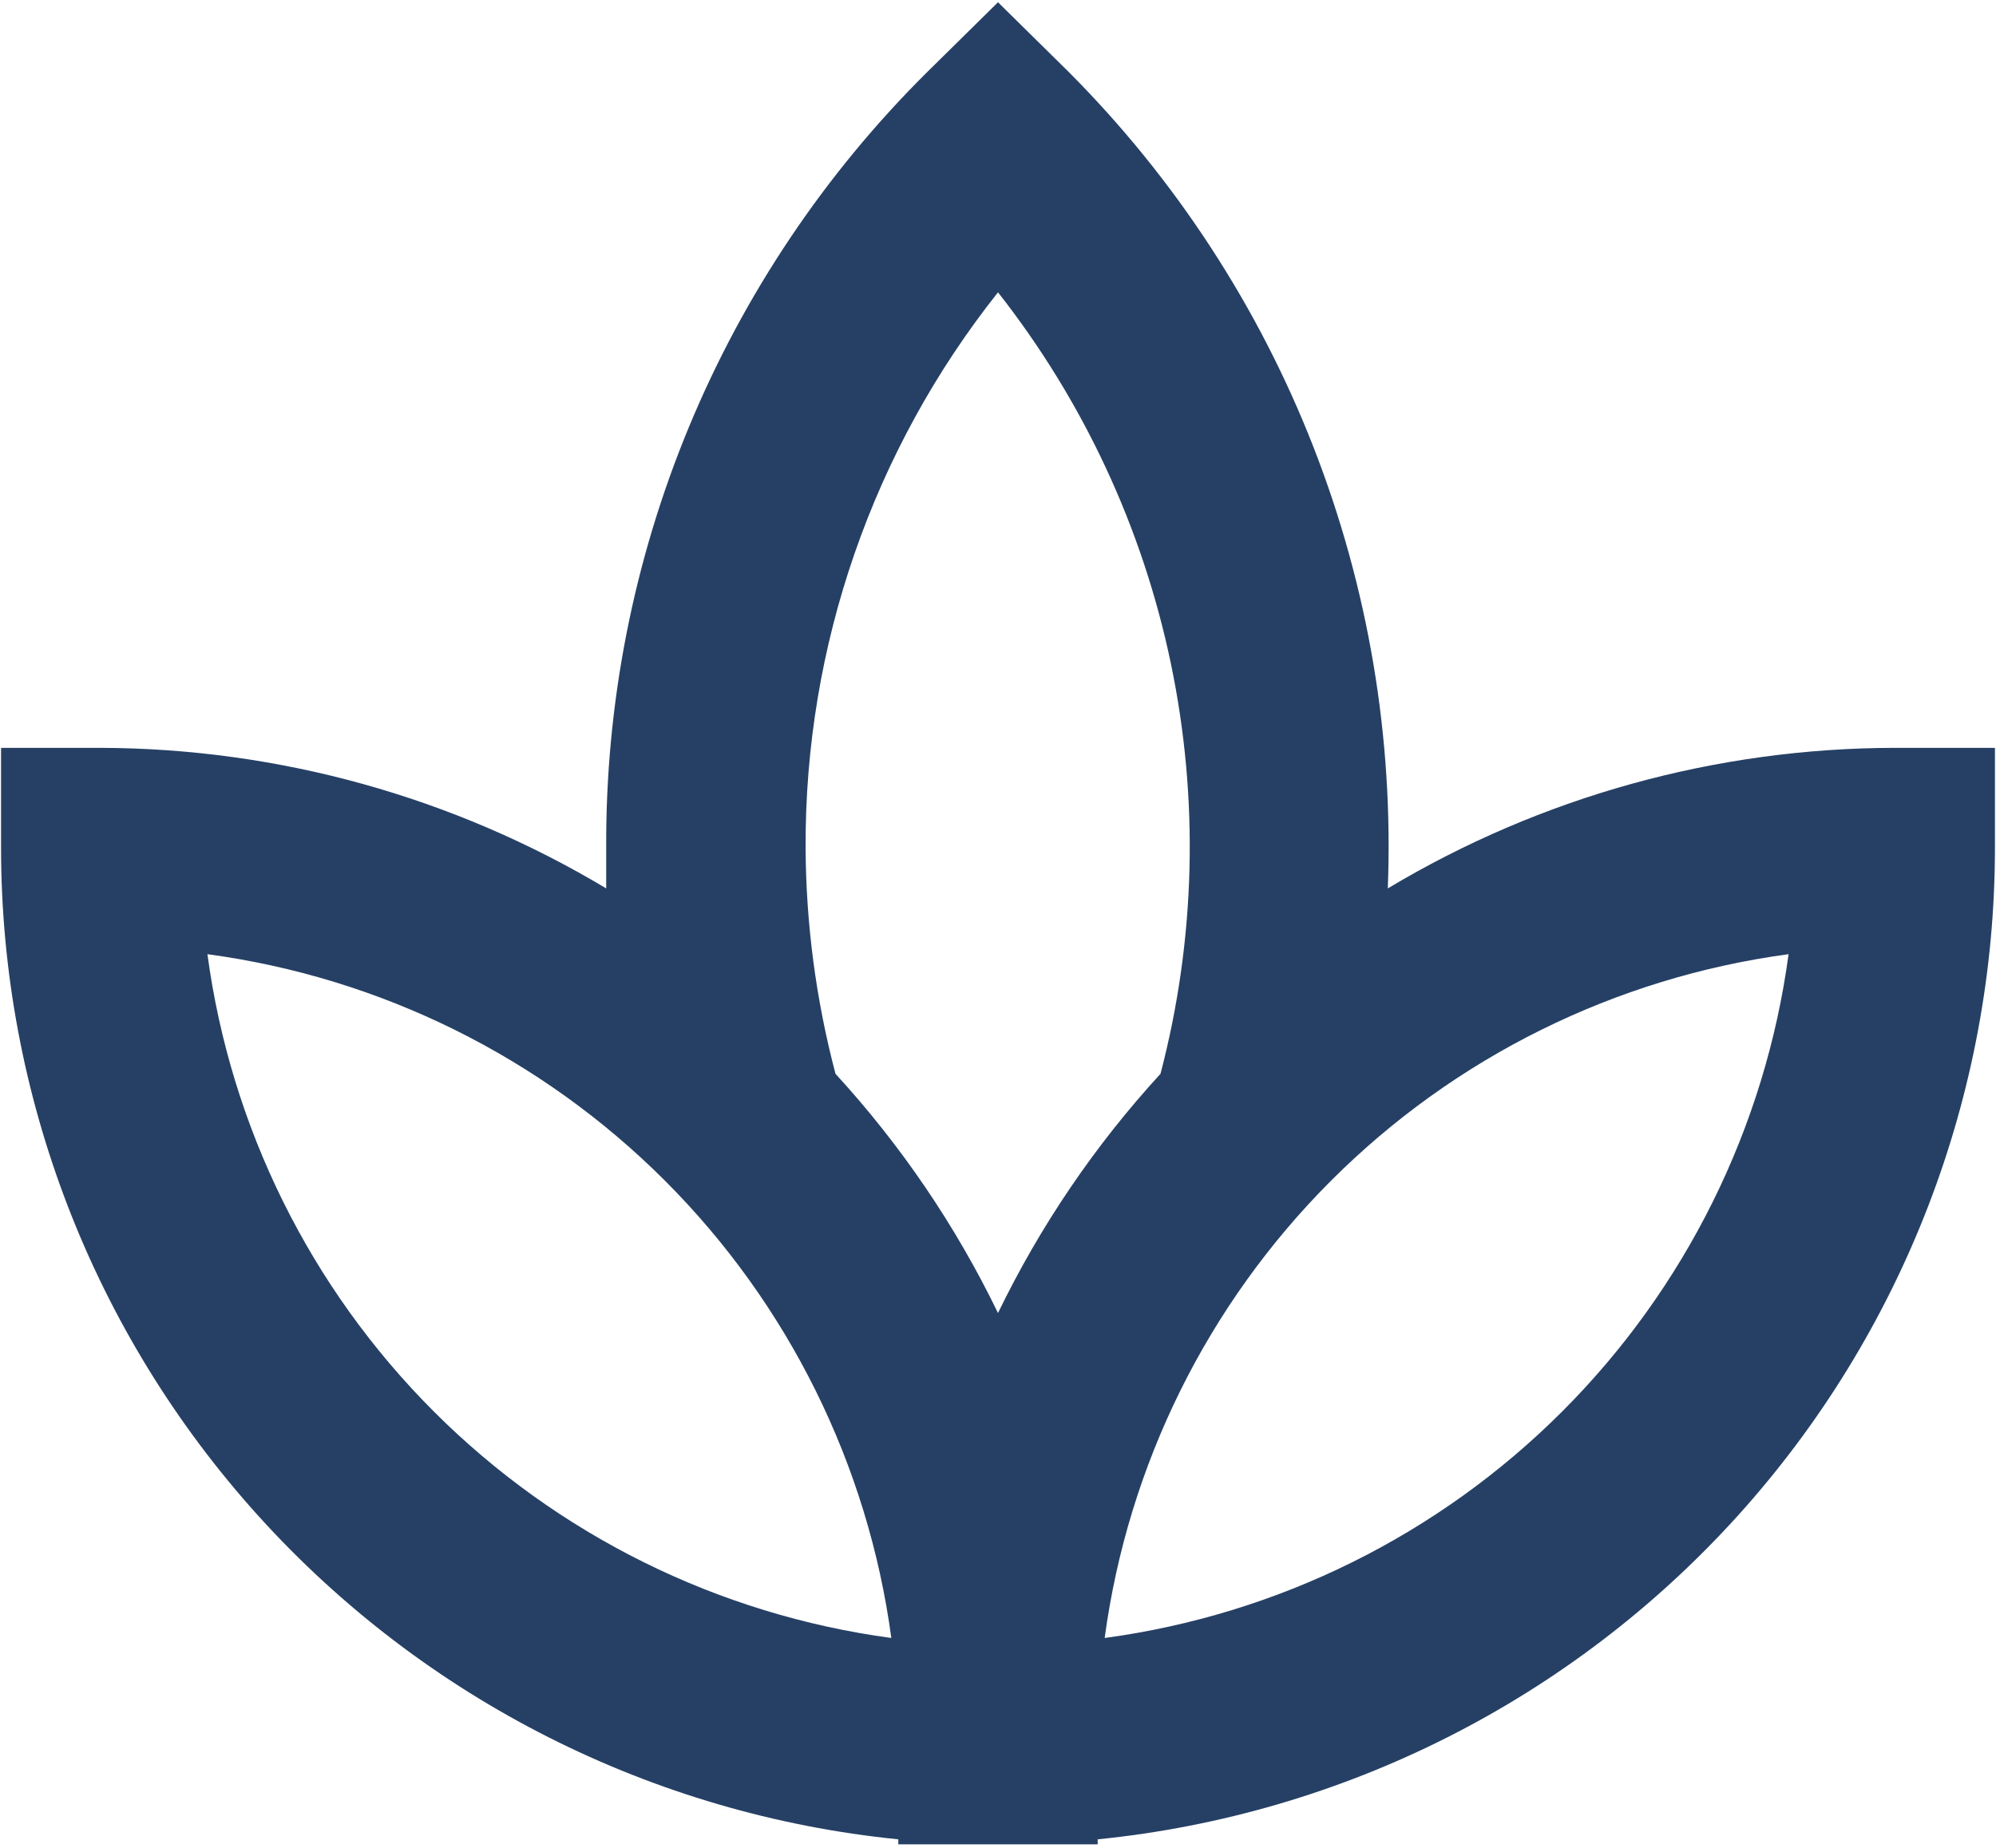<svg width="473" height="438" viewBox="0 0 473 438" fill="none" xmlns="http://www.w3.org/2000/svg">
<path d="M328.874 210.561C330.256 174.844 324.256 139.227 311.248 105.934C298.24 72.642 278.504 42.391 253.274 17.072L236.5 0.535L219.726 17.072C195.481 41.126 176.268 69.767 163.207 101.324C150.146 132.881 143.499 166.722 143.654 200.875C143.654 204.182 143.654 207.49 143.654 210.561C107.454 188.876 66.072 177.368 23.875 177.25H0.25V200.875C0.249 259.442 22.003 315.923 61.291 359.358C100.579 402.793 154.601 430.087 212.875 435.944V437.125H260.125V435.944C318.399 430.087 372.421 402.793 411.709 359.358C450.997 315.923 472.751 259.442 472.75 200.875V177.25H449.125C406.767 177.283 365.211 188.794 328.874 210.561ZM236.5 69.284C256.779 95.09 270.808 125.241 277.489 157.375C284.17 189.508 283.321 222.753 275.009 254.503C259.485 271.431 246.512 290.532 236.5 311.203C226.488 290.532 213.515 271.431 197.991 254.503C193.373 236.998 190.991 218.979 190.904 200.875C190.732 153.108 206.811 106.703 236.5 69.284ZM49.154 226.153C90.191 231.683 128.277 250.537 157.557 279.817C186.837 309.098 205.691 347.183 211.221 388.221C170.184 382.691 132.098 363.837 102.818 334.557C73.537 305.277 54.684 267.191 49.154 226.153ZM261.779 388.221C267.309 347.183 286.163 309.098 315.443 279.817C344.723 250.537 382.809 231.683 423.846 226.153C418.316 267.191 399.462 305.277 370.182 334.557C340.902 363.837 302.816 382.691 261.779 388.221Z" fill="#264065"/>
</svg>
